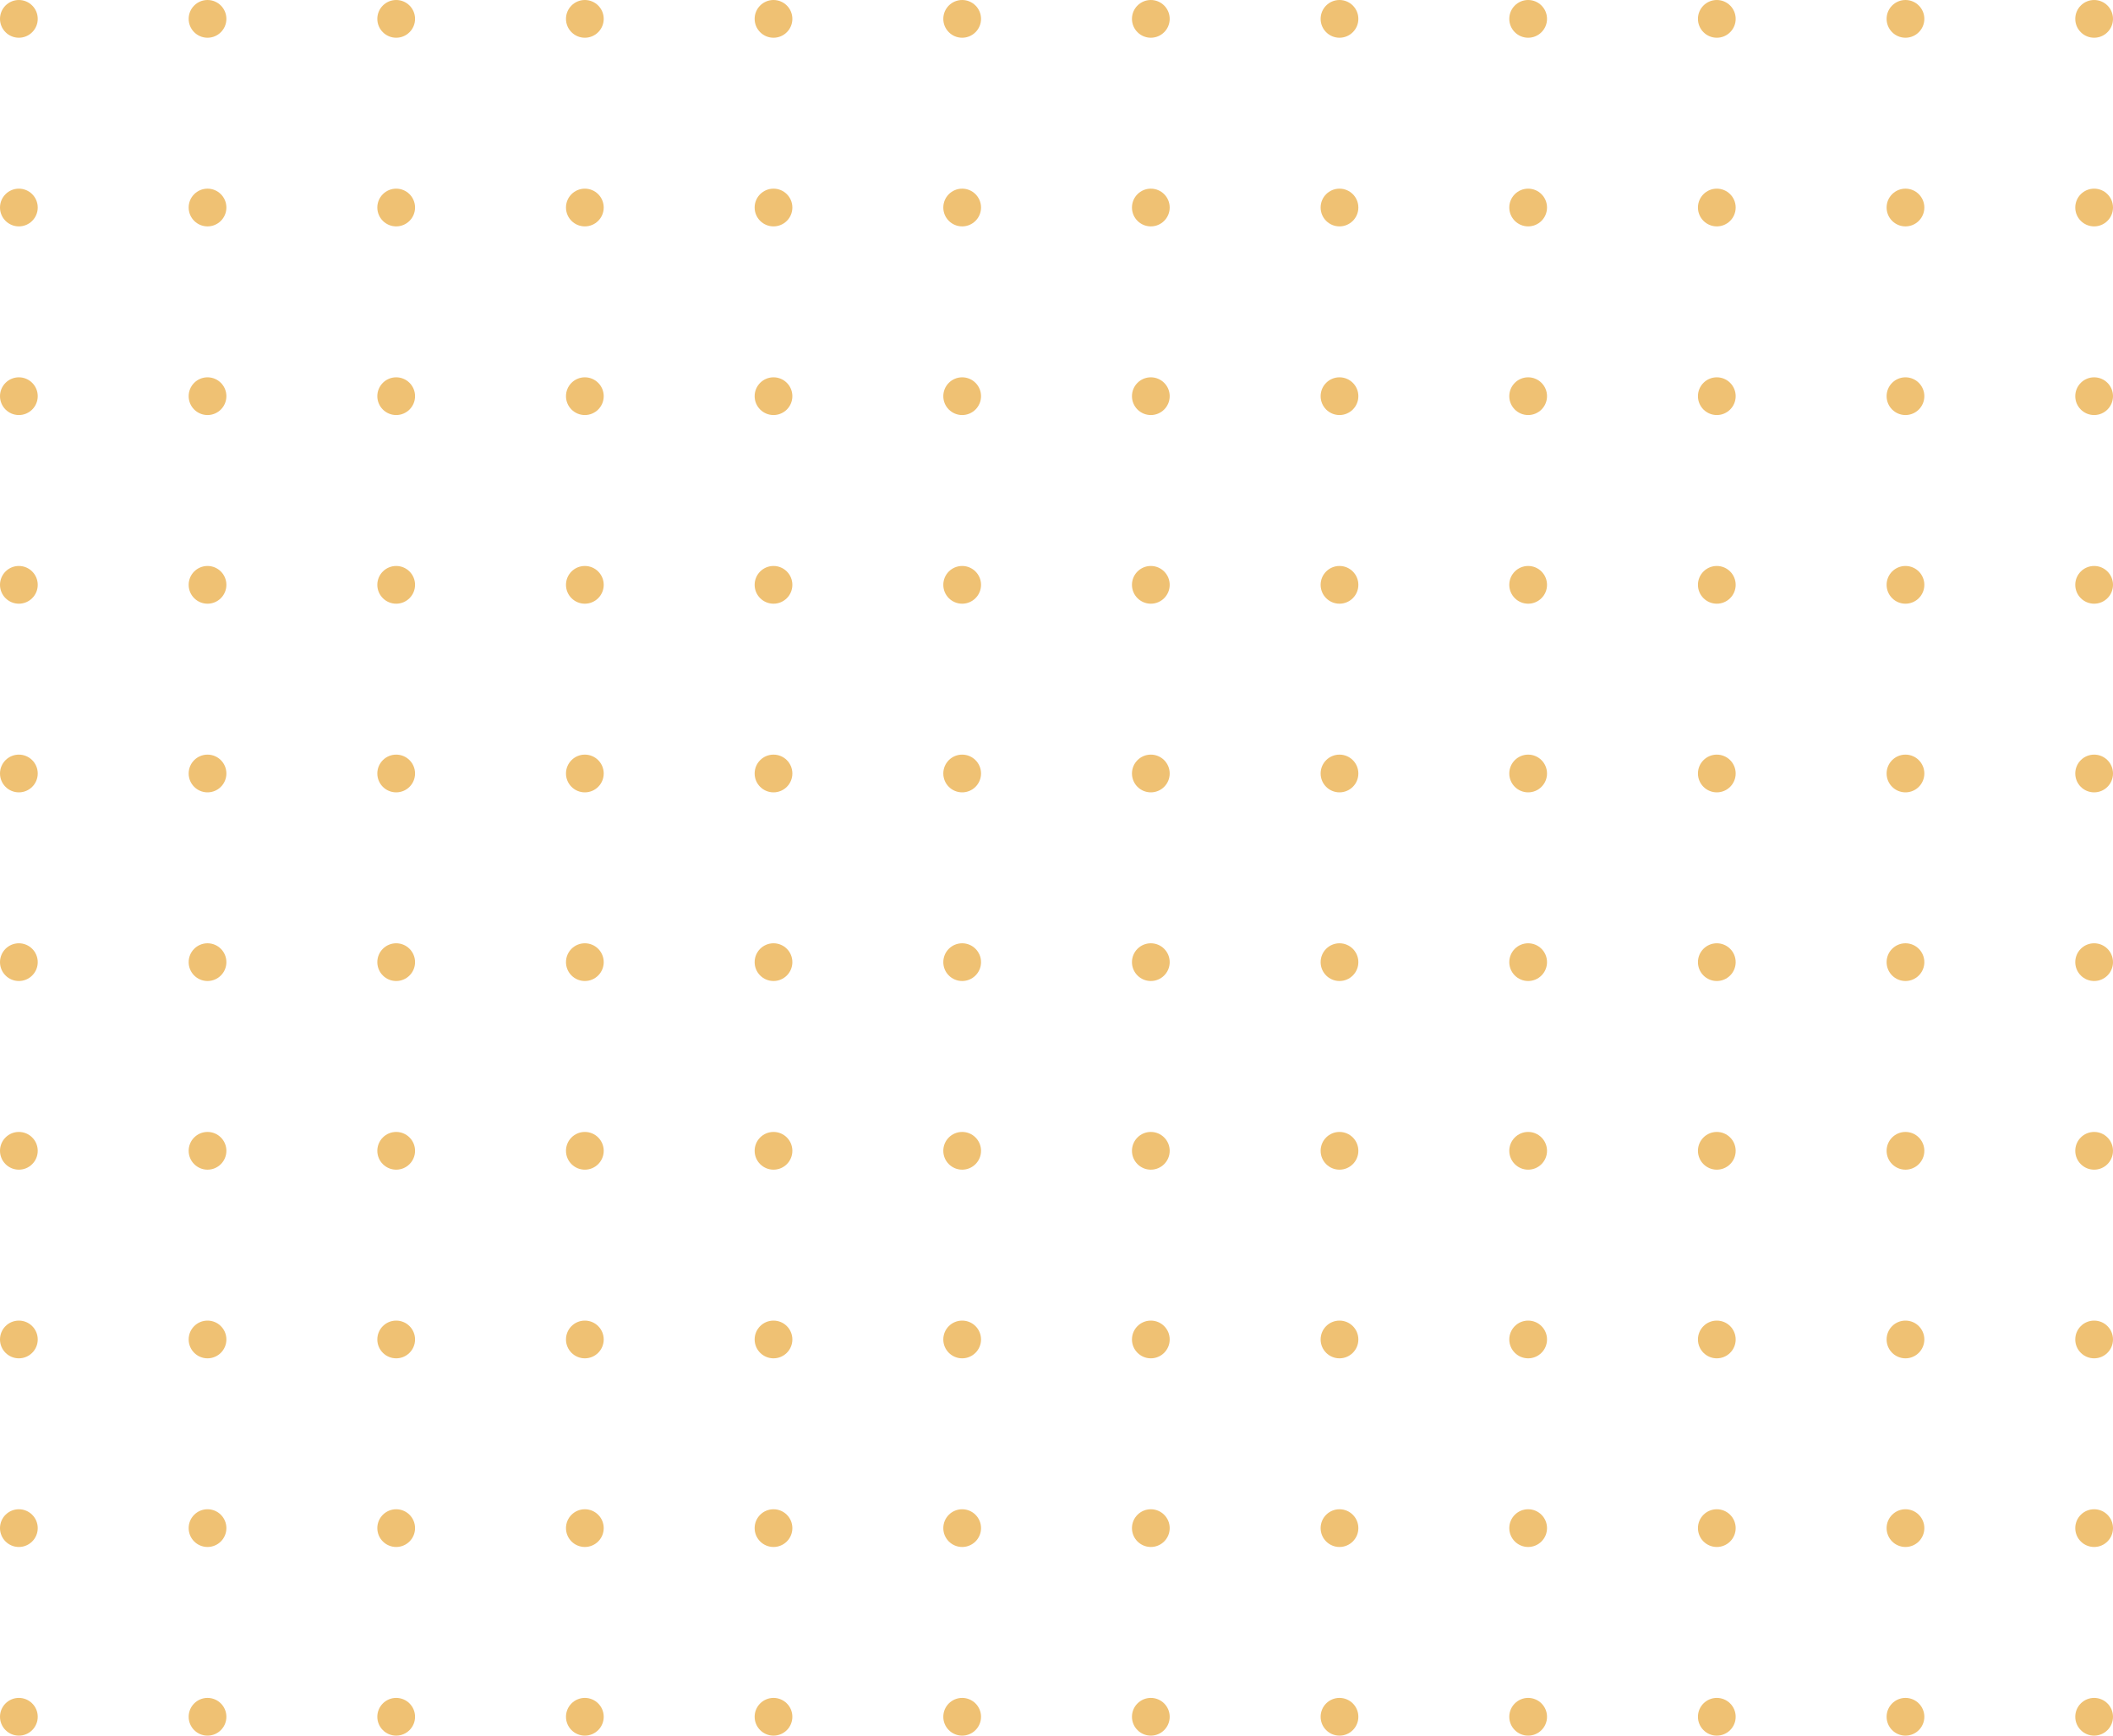 <svg width="112" height="92" viewBox="0 0 112 92" fill="none" xmlns="http://www.w3.org/2000/svg">
<circle cx="1" cy="1" r="1" fill="#EFC173"/>
<circle cx="11" cy="1" r="1" fill="#EFC173"/>
<circle cx="21" cy="1" r="1" fill="#EFC173"/>
<circle cx="31" cy="1" r="1" fill="#EFC173"/>
<circle cx="41" cy="1" r="1" fill="#EFC173"/>
<circle cx="51" cy="1" r="1" fill="#EFC173"/>
<circle cx="61" cy="1" r="1" fill="#EFC173"/>
<circle cx="71" cy="1" r="1" fill="#EFC173"/>
<circle cx="81" cy="1" r="1" fill="#EFC173"/>
<circle cx="91" cy="1" r="1" fill="#EFC173"/>
<circle cx="101" cy="1" r="1" fill="#EFC173"/>
<circle cx="111" cy="1" r="1" fill="#EFC173"/>
<circle cx="1" cy="11" r="1" fill="#EFC173"/>
<circle cx="11" cy="11" r="1" fill="#EFC173"/>
<circle cx="21" cy="11" r="1" fill="#EFC173"/>
<circle cx="31" cy="11" r="1" fill="#EFC173"/>
<circle cx="41" cy="11" r="1" fill="#EFC173"/>
<circle cx="51" cy="11" r="1" fill="#EFC173"/>
<circle cx="61" cy="11" r="1" fill="#EFC173"/>
<circle cx="71" cy="11" r="1" fill="#EFC173"/>
<circle cx="81" cy="11" r="1" fill="#EFC173"/>
<circle cx="91" cy="11" r="1" fill="#EFC173"/>
<circle cx="101" cy="11" r="1" fill="#EFC173"/>
<circle cx="111" cy="11" r="1" fill="#EFC173"/>
<circle cx="1" cy="21" r="1" fill="#EFC173"/>
<circle cx="11" cy="21" r="1" fill="#EFC173"/>
<circle cx="21" cy="21" r="1" fill="#EFC173"/>
<circle cx="31" cy="21" r="1" fill="#EFC173"/>
<circle cx="41" cy="21" r="1" fill="#EFC173"/>
<circle cx="51" cy="21" r="1" fill="#EFC173"/>
<circle cx="61" cy="21" r="1" fill="#EFC173"/>
<circle cx="71" cy="21" r="1" fill="#EFC173"/>
<circle cx="81" cy="21" r="1" fill="#EFC173"/>
<circle cx="91" cy="21" r="1" fill="#EFC173"/>
<circle cx="101" cy="21" r="1" fill="#EFC173"/>
<circle cx="111" cy="21" r="1" fill="#EFC173"/>
<circle cx="1" cy="31" r="1" fill="#EFC173"/>
<circle cx="11" cy="31" r="1" fill="#EFC173"/>
<circle cx="21" cy="31" r="1" fill="#EFC173"/>
<circle cx="31" cy="31" r="1" fill="#EFC173"/>
<circle cx="41" cy="31" r="1" fill="#EFC173"/>
<circle cx="51" cy="31" r="1" fill="#EFC173"/>
<circle cx="61" cy="31" r="1" fill="#EFC173"/>
<circle cx="71" cy="31" r="1" fill="#EFC173"/>
<circle cx="81" cy="31" r="1" fill="#EFC173"/>
<circle cx="91" cy="31" r="1" fill="#EFC173"/>
<circle cx="101" cy="31" r="1" fill="#EFC173"/>
<circle cx="111" cy="31" r="1" fill="#EFC173"/>
<circle cx="1" cy="41" r="1" fill="#EFC173"/>
<circle cx="11" cy="41" r="1" fill="#EFC173"/>
<circle cx="21" cy="41" r="1" fill="#EFC173"/>
<circle cx="31" cy="41" r="1" fill="#EFC173"/>
<circle cx="41" cy="41" r="1" fill="#EFC173"/>
<circle cx="51" cy="41" r="1" fill="#EFC173"/>
<circle cx="61" cy="41" r="1" fill="#EFC173"/>
<circle cx="71" cy="41" r="1" fill="#EFC173"/>
<circle cx="81" cy="41" r="1" fill="#EFC173"/>
<circle cx="91" cy="41" r="1" fill="#EFC173"/>
<circle cx="101" cy="41" r="1" fill="#EFC173"/>
<circle cx="111" cy="41" r="1" fill="#EFC173"/>
<circle cx="1" cy="51" r="1" fill="#EFC173"/>
<circle cx="11" cy="51" r="1" fill="#EFC173"/>
<circle cx="21" cy="51" r="1" fill="#EFC173"/>
<circle cx="31" cy="51" r="1" fill="#EFC173"/>
<circle cx="41" cy="51" r="1" fill="#EFC173"/>
<circle cx="51" cy="51" r="1" fill="#EFC173"/>
<circle cx="61" cy="51" r="1" fill="#EFC173"/>
<circle cx="71" cy="51" r="1" fill="#EFC173"/>
<circle cx="81" cy="51" r="1" fill="#EFC173"/>
<circle cx="91" cy="51" r="1" fill="#EFC173"/>
<circle cx="101" cy="51" r="1" fill="#EFC173"/>
<circle cx="111" cy="51" r="1" fill="#EFC173"/>
<circle cx="1" cy="61" r="1" fill="#EFC173"/>
<circle cx="11" cy="61" r="1" fill="#EFC173"/>
<circle cx="21" cy="61" r="1" fill="#EFC173"/>
<circle cx="31" cy="61" r="1" fill="#EFC173"/>
<circle cx="41" cy="61" r="1" fill="#EFC173"/>
<circle cx="51" cy="61" r="1" fill="#EFC173"/>
<circle cx="61" cy="61" r="1" fill="#EFC173"/>
<circle cx="71" cy="61" r="1" fill="#EFC173"/>
<circle cx="81" cy="61" r="1" fill="#EFC173"/>
<circle cx="91" cy="61" r="1" fill="#EFC173"/>
<circle cx="101" cy="61" r="1" fill="#EFC173"/>
<circle cx="111" cy="61" r="1" fill="#EFC173"/>
<circle cx="1" cy="71" r="1" fill="#EFC173"/>
<circle cx="11" cy="71" r="1" fill="#EFC173"/>
<circle cx="21" cy="71" r="1" fill="#EFC173"/>
<circle cx="31" cy="71" r="1" fill="#EFC173"/>
<circle cx="41" cy="71" r="1" fill="#EFC173"/>
<circle cx="51" cy="71" r="1" fill="#EFC173"/>
<circle cx="61" cy="71" r="1" fill="#EFC173"/>
<circle cx="71" cy="71" r="1" fill="#EFC173"/>
<circle cx="81" cy="71" r="1" fill="#EFC173"/>
<circle cx="91" cy="71" r="1" fill="#EFC173"/>
<circle cx="101" cy="71" r="1" fill="#EFC173"/>
<circle cx="111" cy="71" r="1" fill="#EFC173"/>
<circle cx="1" cy="81" r="1" fill="#EFC173"/>
<circle cx="11" cy="81" r="1" fill="#EFC173"/>
<circle cx="21" cy="81" r="1" fill="#EFC173"/>
<circle cx="31" cy="81" r="1" fill="#EFC173"/>
<circle cx="41" cy="81" r="1" fill="#EFC173"/>
<circle cx="51" cy="81" r="1" fill="#EFC173"/>
<circle cx="61" cy="81" r="1" fill="#EFC173"/>
<circle cx="71" cy="81" r="1" fill="#EFC173"/>
<circle cx="81" cy="81" r="1" fill="#EFC173"/>
<circle cx="91" cy="81" r="1" fill="#EFC173"/>
<circle cx="101" cy="81" r="1" fill="#EFC173"/>
<circle cx="111" cy="81" r="1" fill="#EFC173"/>
<circle cx="1" cy="91" r="1" fill="#EFC173"/>
<circle cx="11" cy="91" r="1" fill="#EFC173"/>
<circle cx="21" cy="91" r="1" fill="#EFC173"/>
<circle cx="31" cy="91" r="1" fill="#EFC173"/>
<circle cx="41" cy="91" r="1" fill="#EFC173"/>
<circle cx="51" cy="91" r="1" fill="#EFC173"/>
<circle cx="61" cy="91" r="1" fill="#EFC173"/>
<circle cx="71" cy="91" r="1" fill="#EFC173"/>
<circle cx="81" cy="91" r="1" fill="#EFC173"/>
<circle cx="91" cy="91" r="1" fill="#EFC173"/>
<circle cx="101" cy="91" r="1" fill="#EFC173"/>
<circle cx="111" cy="91" r="1" fill="#EFC173"/>
</svg>
